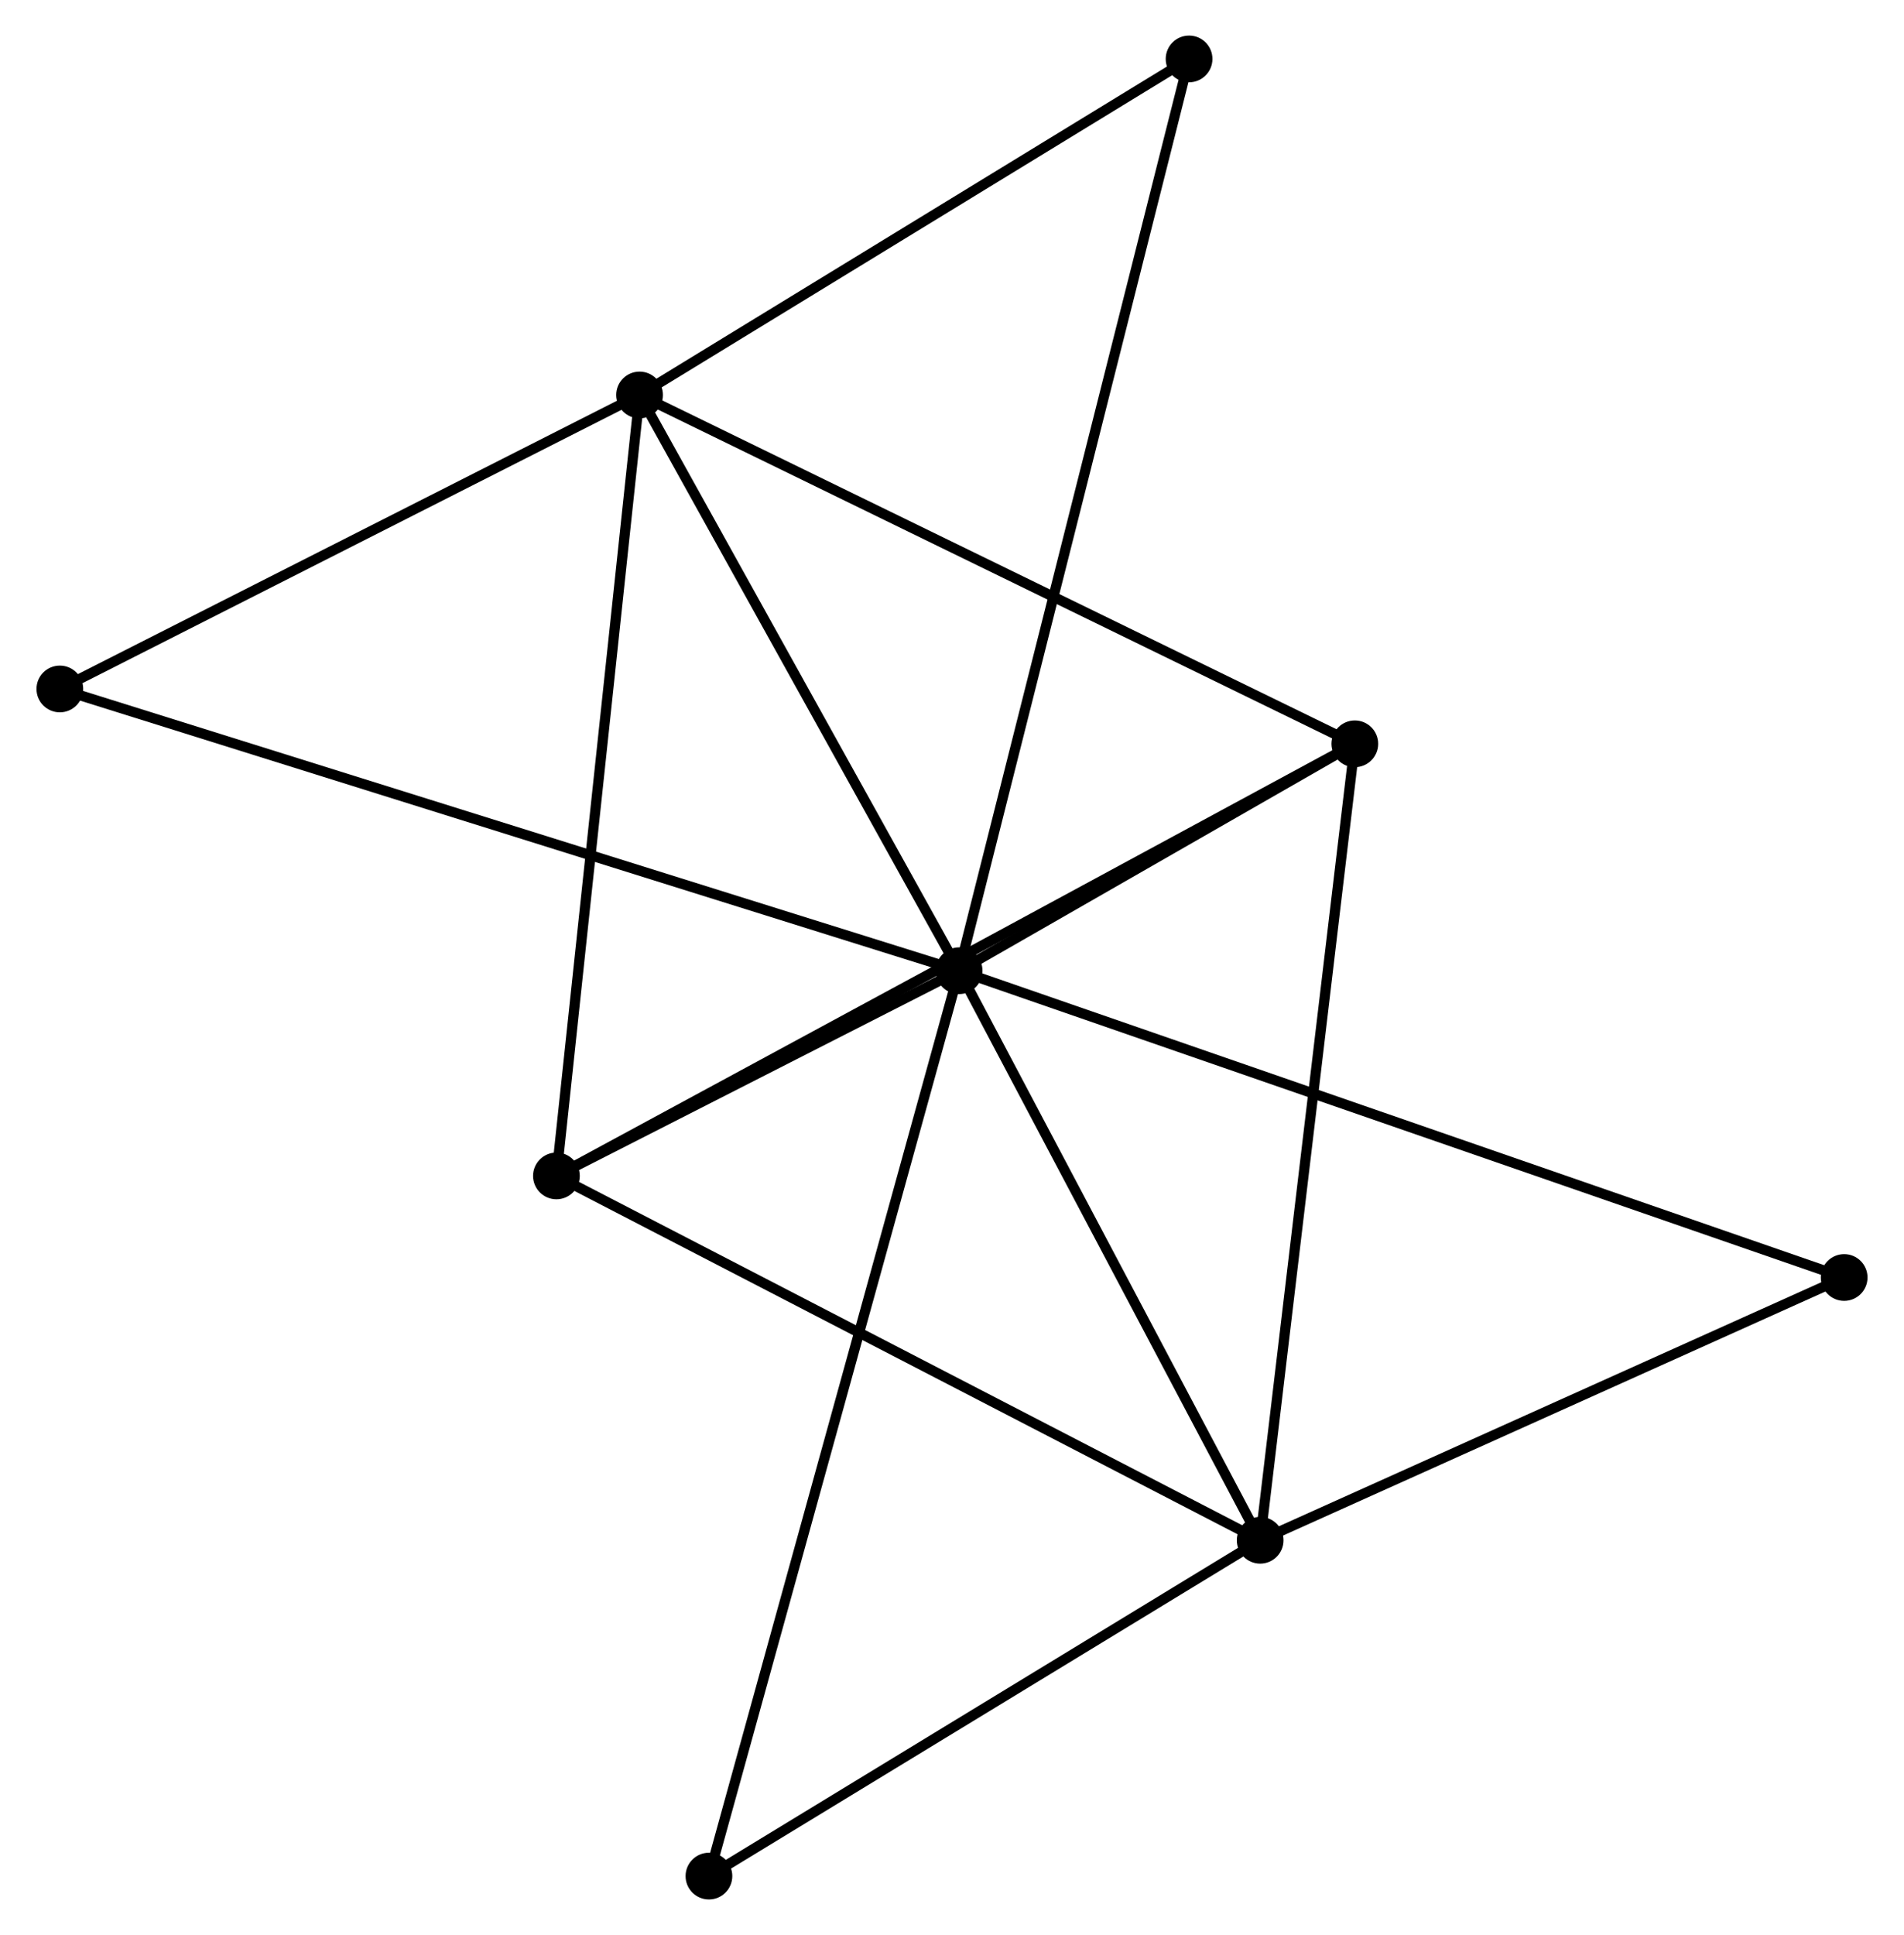 <?xml version="1.0" encoding="UTF-8" standalone="no"?>
<!DOCTYPE svg PUBLIC "-//W3C//DTD SVG 1.1//EN"
 "http://www.w3.org/Graphics/SVG/1.1/DTD/svg11.dtd">
<!-- Generated by graphviz version 2.36.0 (20140111.2315)
 -->
<!-- Title: %3 Pages: 1 -->
<svg width="187pt" height="190pt"
 viewBox="0.00 0.00 187.26 190.45" xmlns="http://www.w3.org/2000/svg" xmlns:xlink="http://www.w3.org/1999/xlink">
<g id="graph0" class="graph" transform="scale(1 1) rotate(0) translate(4 186.445)">
<title>%3</title>
<!-- 0 -->
<g id="node1" class="node"><title>0</title>
<ellipse fill="black" stroke="black" cx="90.331" cy="-90.907" rx="1.8" ry="1.8"/>
</g>
<!-- 1 -->
<g id="node2" class="node"><title>1</title>
<ellipse fill="black" stroke="black" cx="58.872" cy="-147.572" rx="1.8" ry="1.8"/>
</g>
<!-- 0&#45;&#45;1 -->
<g id="edge1" class="edge"><title>0&#45;&#45;1</title>
<path fill="none" stroke="black" d="M89.284,-92.792C84.508,-101.396 64.806,-136.884 59.955,-145.622"/>
</g>
<!-- 2 -->
<g id="node3" class="node"><title>2</title>
<ellipse fill="black" stroke="black" cx="119.969" cy="-34.852" rx="1.8" ry="1.8"/>
</g>
<!-- 0&#45;&#45;2 -->
<g id="edge2" class="edge"><title>0&#45;&#45;2</title>
<path fill="none" stroke="black" d="M91.317,-89.042C95.817,-80.531 114.379,-45.425 118.949,-36.782"/>
</g>
<!-- 3 -->
<g id="node4" class="node"><title>3</title>
<ellipse fill="black" stroke="black" cx="50.686" cy="-70.712" rx="1.8" ry="1.8"/>
</g>
<!-- 0&#45;&#45;3 -->
<g id="edge3" class="edge"><title>0&#45;&#45;3</title>
<path fill="none" stroke="black" d="M88.627,-90.039C82.106,-86.717 58.773,-74.831 52.339,-71.554"/>
</g>
<!-- 4 -->
<g id="node5" class="node"><title>4</title>
<ellipse fill="black" stroke="black" cx="129.288" cy="-113.239" rx="1.8" ry="1.8"/>
</g>
<!-- 0&#45;&#45;4 -->
<g id="edge4" class="edge"><title>0&#45;&#45;4</title>
<path fill="none" stroke="black" d="M92.005,-91.867C98.413,-95.54 121.341,-108.683 127.663,-112.307"/>
</g>
<!-- 5 -->
<g id="node6" class="node"><title>5</title>
<ellipse fill="black" stroke="black" cx="112.969" cy="-180.645" rx="1.8" ry="1.8"/>
</g>
<!-- 0&#45;&#45;5 -->
<g id="edge5" class="edge"><title>0&#45;&#45;5</title>
<path fill="none" stroke="black" d="M90.804,-92.781C93.75,-104.46 109.56,-167.133 112.499,-178.781"/>
</g>
<!-- 6 -->
<g id="node7" class="node"><title>6</title>
<ellipse fill="black" stroke="black" cx="1.8" cy="-118.638" rx="1.8" ry="1.8"/>
</g>
<!-- 0&#45;&#45;6 -->
<g id="edge6" class="edge"><title>0&#45;&#45;6</title>
<path fill="none" stroke="black" d="M88.482,-91.486C76.96,-95.095 15.131,-114.462 3.639,-118.062"/>
</g>
<!-- 7 -->
<g id="node8" class="node"><title>7</title>
<ellipse fill="black" stroke="black" cx="177.461" cy="-60.714" rx="1.8" ry="1.8"/>
</g>
<!-- 0&#45;&#45;7 -->
<g id="edge7" class="edge"><title>0&#45;&#45;7</title>
<path fill="none" stroke="black" d="M92.151,-90.276C103.49,-86.347 164.342,-65.26 175.652,-61.341"/>
</g>
<!-- 8 -->
<g id="node9" class="node"><title>8</title>
<ellipse fill="black" stroke="black" cx="65.701" cy="-1.8" rx="1.8" ry="1.8"/>
</g>
<!-- 0&#45;&#45;8 -->
<g id="edge8" class="edge"><title>0&#45;&#45;8</title>
<path fill="none" stroke="black" d="M89.817,-89.046C86.611,-77.449 69.41,-15.217 66.213,-3.651"/>
</g>
<!-- 1&#45;&#45;3 -->
<g id="edge9" class="edge"><title>1&#45;&#45;3</title>
<path fill="none" stroke="black" d="M58.67,-145.672C57.537,-135.039 51.995,-83.005 50.881,-72.545"/>
</g>
<!-- 1&#45;&#45;4 -->
<g id="edge10" class="edge"><title>1&#45;&#45;4</title>
<path fill="none" stroke="black" d="M60.613,-146.724C70.27,-142.015 117.199,-119.133 127.349,-114.184"/>
</g>
<!-- 1&#45;&#45;5 -->
<g id="edge11" class="edge"><title>1&#45;&#45;5</title>
<path fill="none" stroke="black" d="M60.672,-148.673C68.885,-153.694 102.765,-174.407 111.107,-179.507"/>
</g>
<!-- 1&#45;&#45;6 -->
<g id="edge12" class="edge"><title>1&#45;&#45;6</title>
<path fill="none" stroke="black" d="M56.974,-146.61C48.308,-142.217 12.565,-124.096 3.765,-119.634"/>
</g>
<!-- 2&#45;&#45;3 -->
<g id="edge13" class="edge"><title>2&#45;&#45;3</title>
<path fill="none" stroke="black" d="M118.257,-35.739C108.755,-40.657 62.58,-64.556 52.593,-69.725"/>
</g>
<!-- 2&#45;&#45;4 -->
<g id="edge14" class="edge"><title>2&#45;&#45;4</title>
<path fill="none" stroke="black" d="M120.2,-36.79C121.489,-47.635 127.797,-100.701 129.065,-111.369"/>
</g>
<!-- 2&#45;&#45;7 -->
<g id="edge15" class="edge"><title>2&#45;&#45;7</title>
<path fill="none" stroke="black" d="M121.882,-35.713C130.611,-39.639 166.617,-55.836 175.482,-59.823"/>
</g>
<!-- 2&#45;&#45;8 -->
<g id="edge16" class="edge"><title>2&#45;&#45;8</title>
<path fill="none" stroke="black" d="M118.164,-33.753C109.924,-28.735 75.937,-8.034 67.569,-2.938"/>
</g>
<!-- 3&#45;&#45;4 -->
<g id="edge17" class="edge"><title>3&#45;&#45;4</title>
<path fill="none" stroke="black" d="M52.328,-71.6C62.557,-77.134 117.452,-106.835 127.655,-112.355"/>
</g>
</g>
</svg>
